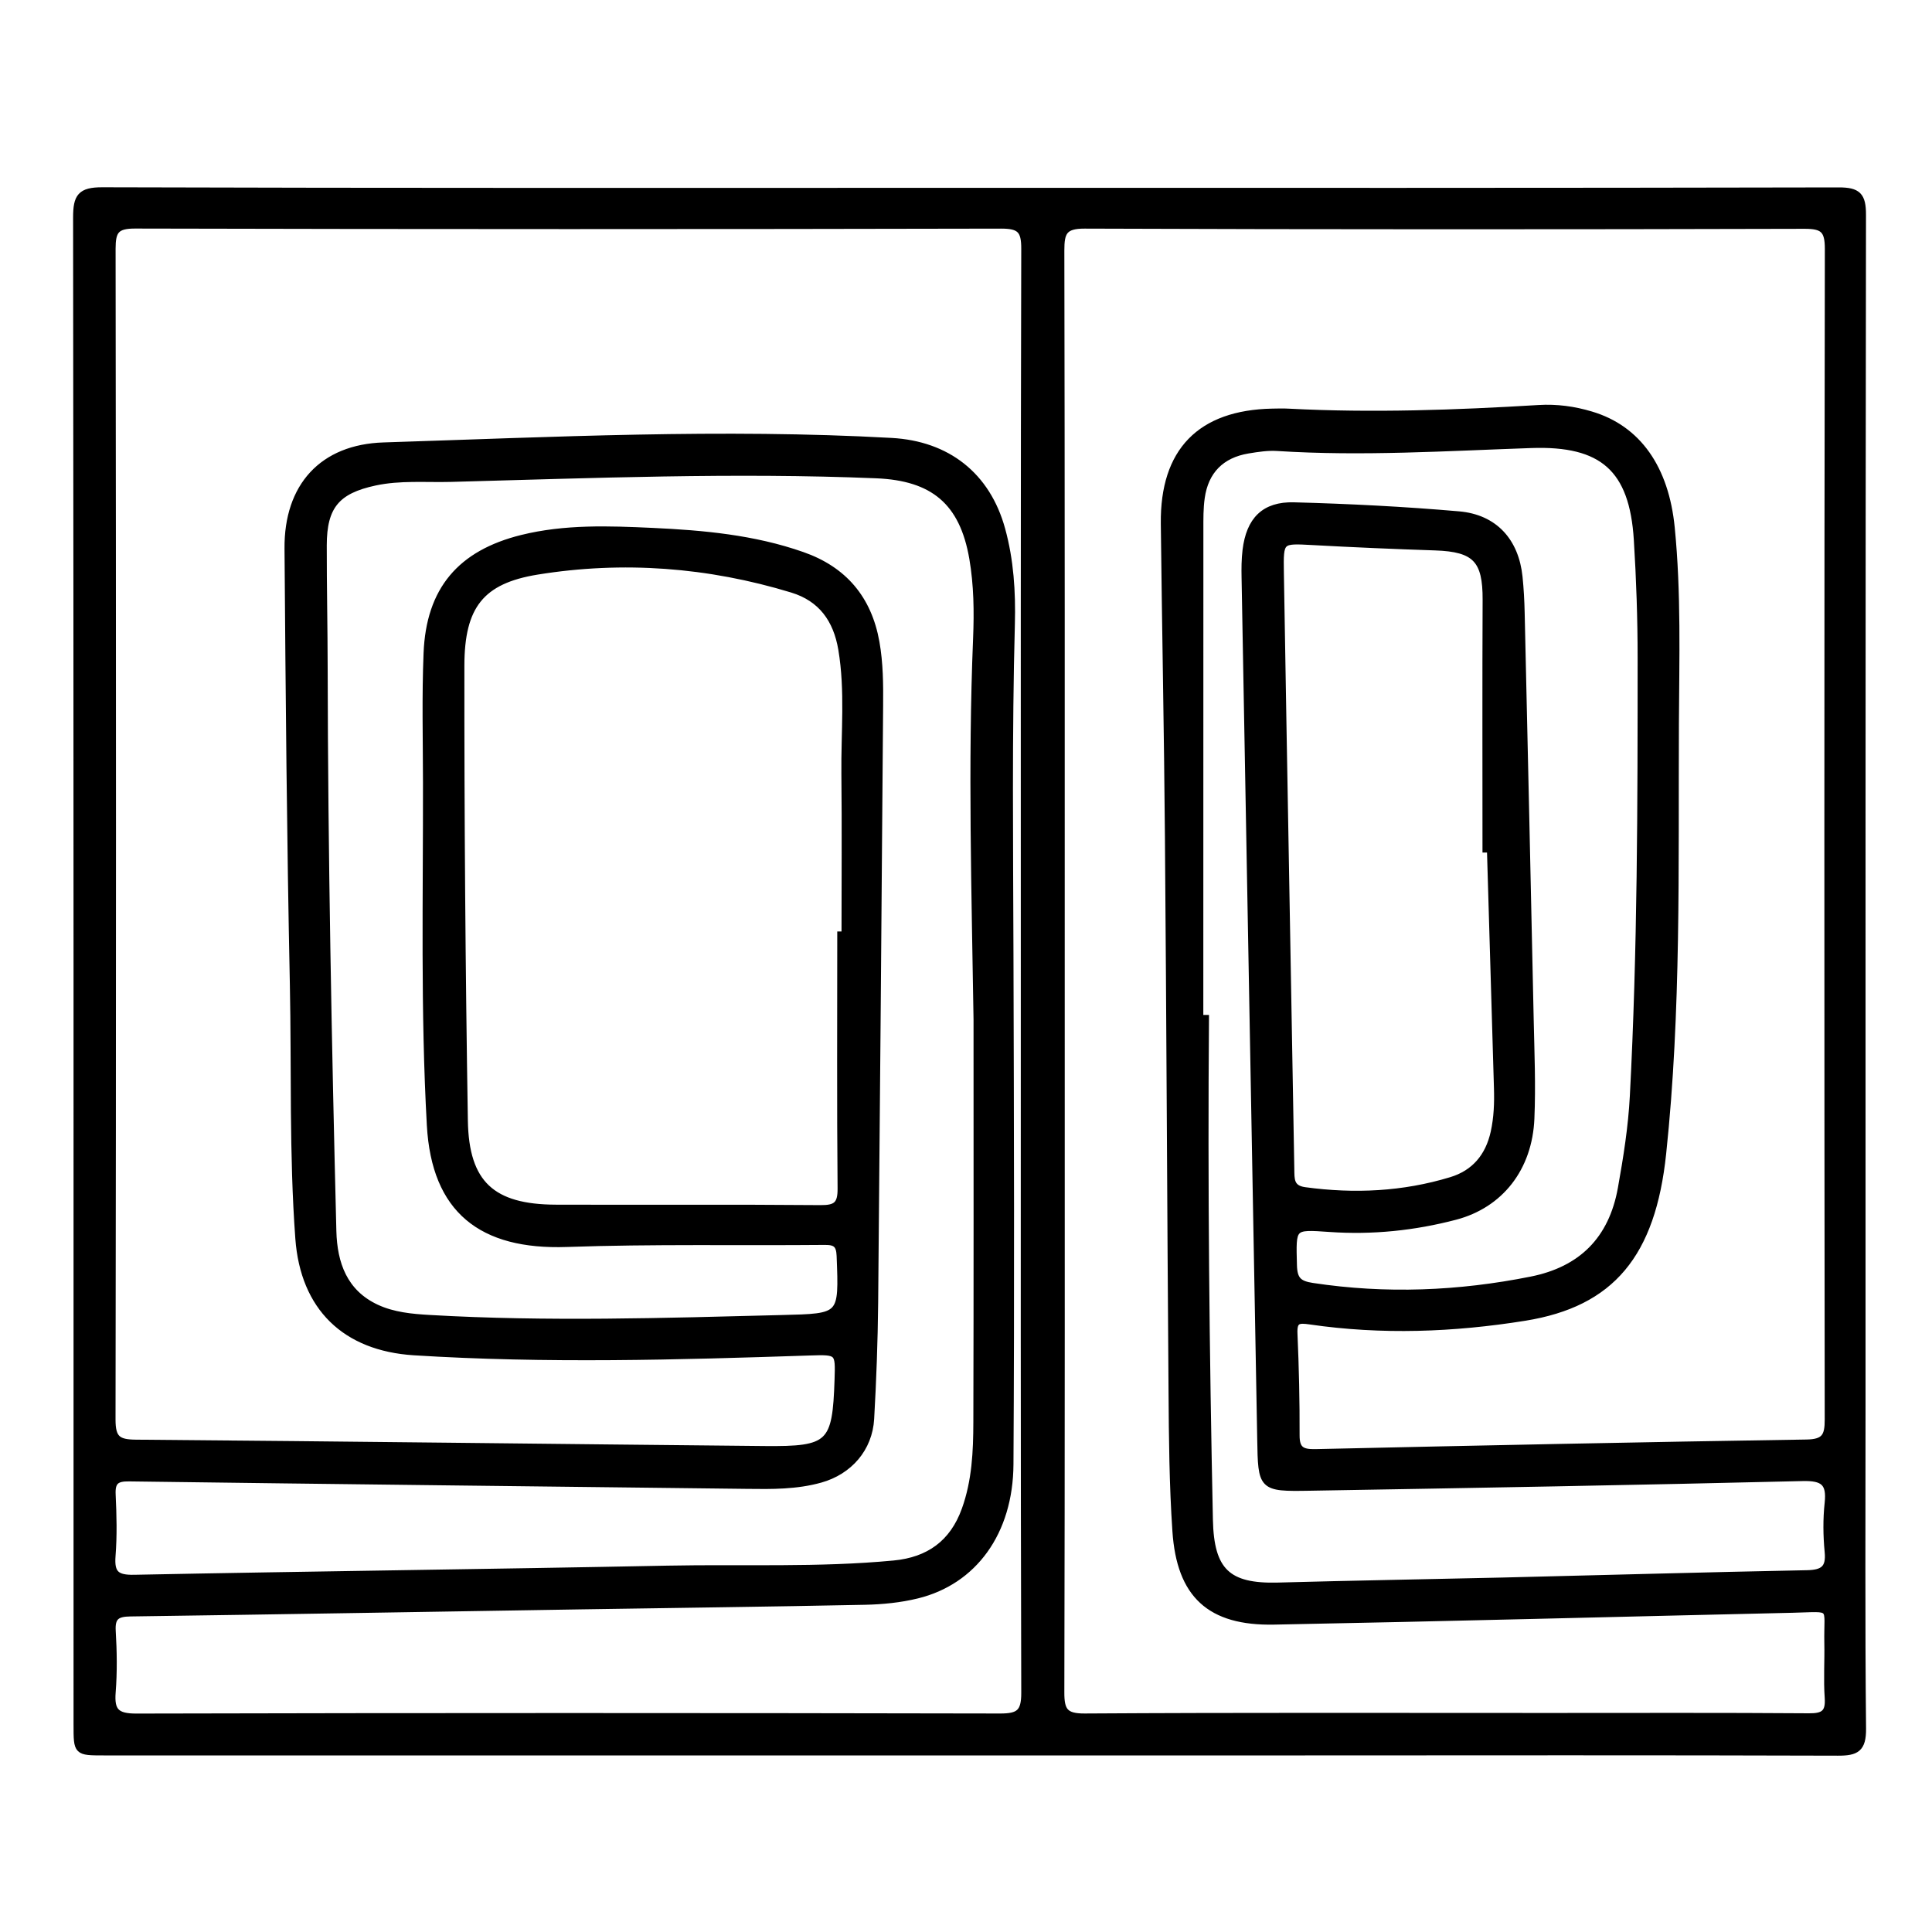 <?xml version="1.0" encoding="utf-8"?>
<!-- Generator: Adobe Illustrator 23.0.0, SVG Export Plug-In . SVG Version: 6.00 Build 0)  -->
<svg version="1.0" xmlns="http://www.w3.org/2000/svg" xmlns:xlink="http://www.w3.org/1999/xlink" x="0px" y="0px"
	 viewBox="0 0 3000 3000" style="enable-background:new 0 0 3000 3000;" xml:space="preserve">
<style type="text/css">
	.st0{stroke:#000000;stroke-width:10;stroke-miterlimit:10;}
</style>
<g id="Layer_1">
</g>
<g id="Layer_2">
	<g>
		<path class="st0" d="M1507.1,296.7c449.3,0,898.6,0.3,1347.8-0.7c30-0.1,37.7,7.6,37.6,37.6c-0.9,617-0.7,1233.9-0.7,1850.9
			c0,166.5-0.9,333.1,0.8,499.6c0.3,31.7-10.2,37.2-38.7,37.1c-279.4-0.9-558.9-0.5-838.3-0.4c-618,0-1235.9,0-1853.9,0
			c-42.5,0-42.5,0-42.5-42.4c0-780.2,0.2-1560.5-0.7-2340.7c0-32,6.2-42.1,40.7-41.9C608.5,297.2,1057.8,296.7,1507.1,296.7z
			 M1648.3,1506.5c0,373.7,0.3,747.4-0.6,1121.1c-0.1,28.8,5.7,38.3,36.8,38.1c240-1.5,480-0.8,720-0.8c134.8,0,269.6-0.5,404.4,0.5
			c22.7,0.2,31.1-5.5,29.5-29c-2-28.4,0-57-0.6-85.4c-1.1-59.9,11.3-53.2-54.4-51.7c-268.4,6.1-536.7,13.3-805.1,18.4
			c-99.6,1.9-146.1-41-152.8-140.2c-4.9-72.1-5.5-144.5-6-216.8c-2.2-287.1-3.2-574.2-5.6-861.3c-1.3-162.2-4.6-324.4-6.4-486.5
			c-1.2-112.4,56.2-171.1,168-173.4c8.8-0.2,17.6-0.4,26.3,0.1c129.3,6.7,258.5,2.1,387.6-5.7c27.6-1.7,54.8,2,81.1,9.9
			c73.2,21.7,115.9,83.6,125,175.4c10.1,101.7,7,203.7,6.5,305.5c-1,222.4,3.7,444.9-19.8,666.7c-16.5,156.4-79.7,232.8-214.4,254.5
			c-110.8,17.8-222.3,22-333.7,5.7c-18-2.6-25.3-1.7-24.4,19.2c2.3,52.5,3.5,105.2,3.3,157.8c-0.1,22.4,8.6,27,29.4,26.6
			c254.1-5.7,508.3-11,762.5-14.9c28.2-0.4,33.6-9.9,33.5-36c-0.7-606-0.8-1212.1,0.2-1818.1c0-29.6-8.1-35.9-36.6-35.9
			c-372.6,1-745.2,1.1-1117.8-0.3c-32.2-0.1-36.5,10.8-36.5,38.8C1648.5,761.2,1648.3,1133.8,1648.3,1506.5z M1590.1,1510.6
			c0-374.8-0.3-749.6,0.7-1124.3c0.1-28.8-6.9-36.3-36.1-36.3c-448.2,1-896.4,1-1344.6-0.1c-29.9-0.1-35.6,8.4-35.6,36.5
			c0.8,606,0.9,1212-0.1,1818c0,29.7,8.5,35.8,36.4,36.1c325.4,2.6,650.9,6.8,976.3,9.9c102.3,1,110.5-7.6,113.8-108
			c1.4-43.6,1.4-44.1-43.6-42.6c-204.8,6.8-409.6,12.6-614.4-0.3c-107-6.8-171.4-69.2-179.3-176.3c-9.7-131.3-5.8-262.9-8.5-394.3
			c-4.7-225.7-6.6-451.4-8.3-677.1C446,755,500.7,695,595.7,692c262.8-8.4,525.6-21.6,788.6-7c86.7,4.8,148.6,53.2,171.6,137
			c13.2,47.9,16.3,97,15,146.6c-4.6,170.9-2.7,341.8-2.2,512.8c0.8,264.1,1.6,528.2,0,792.2c-0.6,106-56.8,182-144.4,203.5
			c-26.4,6.5-54.1,9.2-81.3,9.8c-146.8,3-293.6,4.8-440.4,7.1c-233.4,3.7-466.7,7.8-700.1,11c-20.8,0.3-29.1,5.3-27.8,27.5
			c1.9,31.7,2.4,63.7-0.1,95.3c-2.3,29.4,6.2,38,36.9,38c447.1-1.1,894.2-1,1341.3-0.1c29.3,0.1,38.1-6.5,38-37.2
			C1589.7,2255.8,1590.1,1883.2,1590.1,1510.6z M1516.7,1583.1c-3-197.2-8.8-394.5-0.7-591.6c1.7-41.6,1.2-83.1-5.9-124.5
			c-15.1-87.7-60.9-125.7-149.5-129.3c-220.3-9.1-440.4-0.3-660.5,5.6c-39.3,1-78.9-2.7-117.9,5.7c-59.2,12.7-79.7,37-79.8,97.7
			c-0.1,63.5,1.3,127.1,1.4,190.6c0.5,291.5,6.2,582.9,13.5,874.3c1.3,50.6,17.1,95.5,67.2,118.9c26,12.1,54.6,14.8,83.3,16.4
			c181.8,10.5,363.6,4.7,545.5,0.1c95-2.4,94.5-1.2,90.8-96.9c-0.7-17.6-6.6-22.1-23.2-22c-133.6,1.2-267.3-1.5-400.8,3.2
			c-132.7,4.6-204.9-52.3-212.3-184c-9.9-177.3-5.7-354.9-6-532.3c-0.1-66.8-1.8-133.8,0.9-200.5c3.9-98.9,52.6-155.3,147.6-178.9
			c67-16.6,135.1-14,202.7-10.9c78.7,3.6,157.5,10.8,232.7,37.2c64.5,22.5,102.8,67.5,114.9,135.3c5.8,32.7,6,65.4,5.7,98.3
			c-2.4,309-4.8,618-7.7,926.9c-0.6,60.2-2.8,120.5-6.2,180.6c-2.6,46.4-33.8,81.8-78.3,94.3c-37.4,10.5-75.6,10.1-113.9,9.6
			c-319.9-3.8-639.8-7.3-959.7-11.6c-20.2-0.3-26.9,5.3-25.9,25.6c1.5,31.7,2.3,63.7-0.2,95.3c-2.1,27.4,6.4,34.7,34.2,34.1
			c276-5.5,552.1-8.7,828.2-14.2c117.1-2.3,234.4,3.1,351.3-8c53.7-5.1,91.5-31.5,110.3-84.2c15.9-44.3,17.9-90,18-136
			C1517,1999.5,1516.7,1791.3,1516.7,1583.1z M1305.1,1451.4c2.2,0,4.4,0,6.6,0c0-83.2,0.7-166.5-0.2-249.7
			c-0.7-64.5,6-129-4.8-193.4c-7.8-46.5-31.4-79.2-76.7-93c-129.7-39.5-262.5-49.6-395.9-28c-87,14.1-117.9,53.6-118,146.3
			c-0.2,235.5,1.6,470.9,5.4,706.4c1.6,98.3,43,135.3,141.7,135.6c136.9,0.5,273.8-0.5,410.7,0.7c24.2,0.2,31.9-5.6,31.7-30.7
			C1304.4,1714.2,1305.1,1582.8,1305.1,1451.4z M1863.5,1581c2.9,0,5.8,0,8.8,0c-2.1,259.7,0.6,519.3,6.1,779
			c1.7,79.7,28,104.5,106.1,102.4c116.1-3.2,232.2-5.1,348.2-7.8c157.7-3.8,315.4-8.3,473.1-11.4c24.9-0.5,35.1-7.4,32.5-33.7
			c-2.4-25-2.7-50.6,0-75.5c3.5-32-7.4-40-39.4-39.2c-255.2,6.2-510.4,10.7-765.6,15c-75,1.3-74.8,0.2-76.1-75.4
			c-8.1-445.8-16.3-891.6-24.3-1337.4c-0.3-14.2-0.2-28.5,1.5-42.6c5.7-46.7,28.6-70.7,75-69.4c85.4,2.3,170.8,6.6,255.8,14
			c55.7,4.8,88.3,41.6,94,96.9c1.9,18.5,2.9,37.1,3.3,55.7c4.8,210.3,9.5,420.6,14,630.8c1.1,51.5,3.3,103,1.1,154.4
			c-3.2,77.3-48.2,134-117.7,152.3c-64,16.8-129.1,23.5-195.2,18.9c-58.8-4.1-57.4-4.4-55.8,56.9c0.6,22.4,8,29,29.1,32.2
			c114,17.3,227.2,12.6,339.7-9.9c77.7-15.5,125.2-62.1,139.5-142c8.5-47.5,16.1-95,18.6-143.1c11.9-226.6,12.1-453.4,12.1-680.1
			c0-61.3-2.1-122.7-5.9-183.9c-6.9-110.5-53.8-151.2-164.2-147.4c-131.3,4.5-262.6,13-394.2,4.6c-15.1-1-30.6,1.4-45.7,3.9
			c-41.5,6.9-66.4,32.1-72.2,73.8c-2.3,16.2-2.1,32.8-2.1,49.2C1863.5,1074.9,1863.5,1327.9,1863.5,1581z M2313.9,1318.8
			c-2.3,0-4.6,0-6.9,0c0-129.1-0.4-258.2,0.2-387.3c0.3-62.2-16.2-79.7-78.6-81.8c-63.4-2.1-126.8-4.8-190.2-8.3
			c-50.4-2.7-50.6-3.4-49.8,47.9c2.6,157.6,5.4,315.1,8.2,472.7c2.7,151,5.4,302,8,453.1c0.3,15.7-1.1,30.2,21.2,33.3
			c77,10.5,152.9,6.9,227.3-15.7c36.3-11,58.1-36.9,66.4-74.5c5-22.7,5.8-45.5,5.1-68.5C2321.2,1566,2317.6,1442.4,2313.9,1318.8z"
			/>
	</g>
</g>
</svg>
